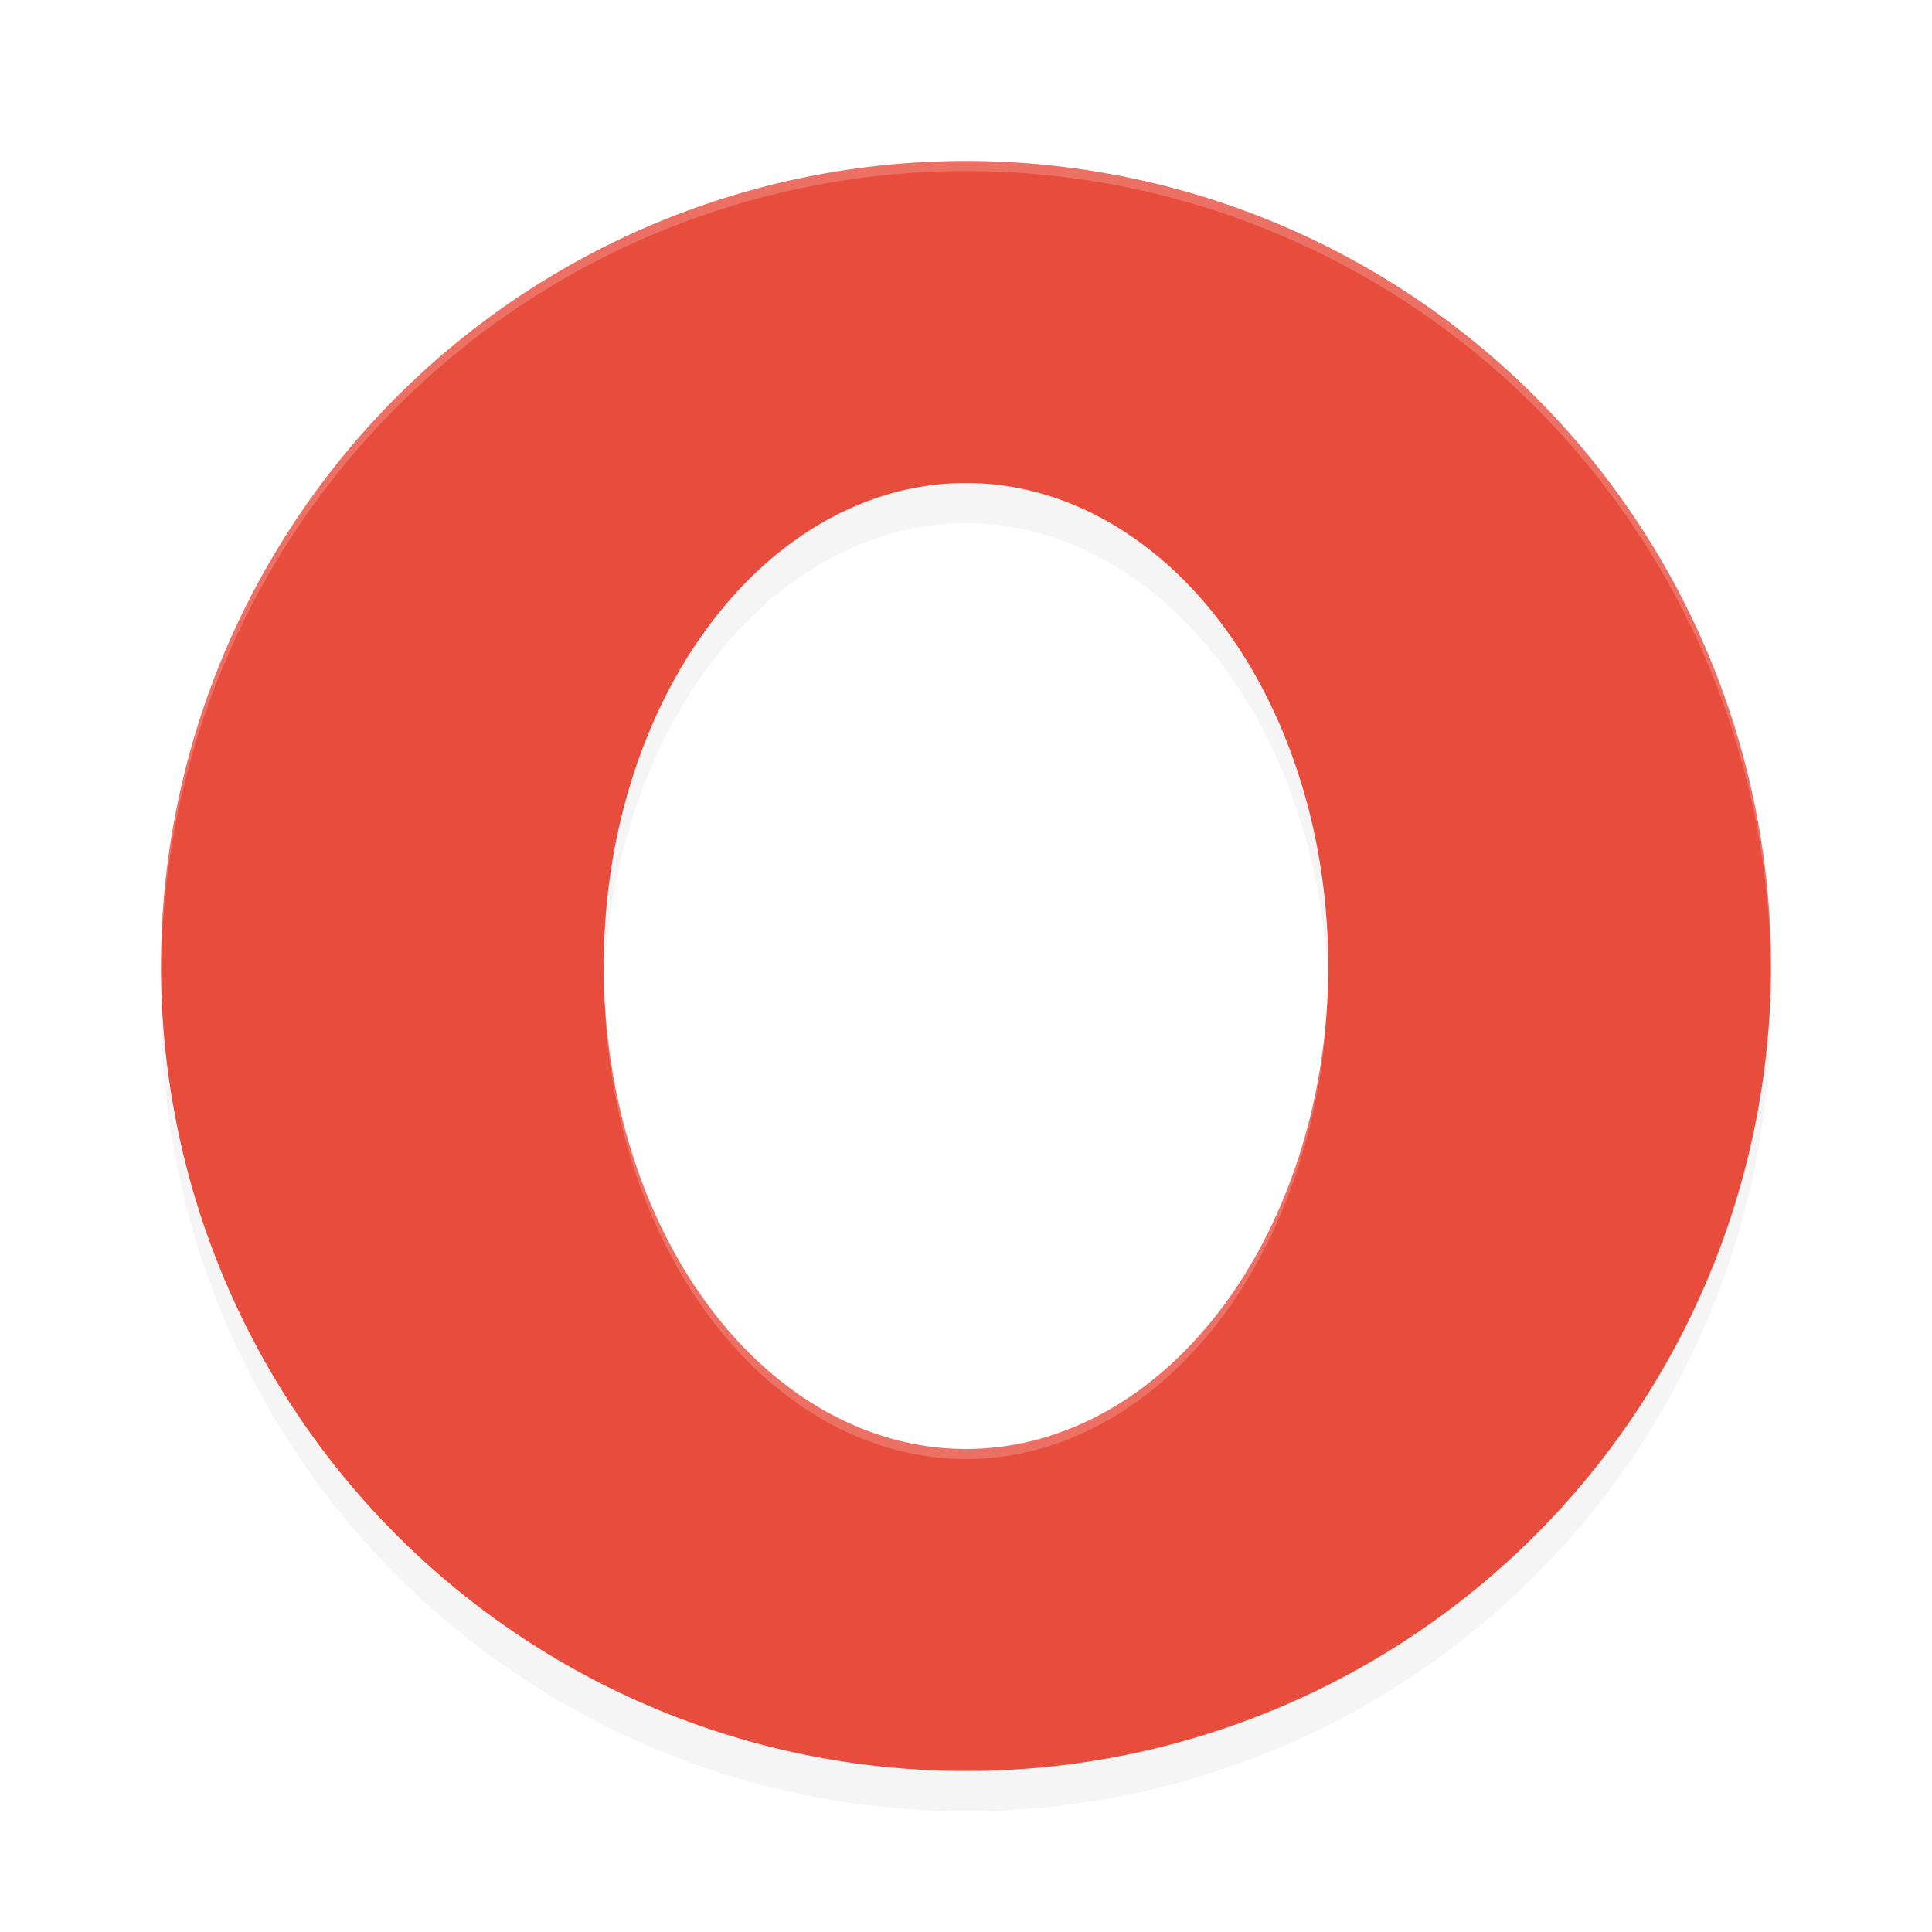 <?xml version="1.0" encoding="UTF-8" standalone="no"?>
<svg
   xmlns:dc="http://purl.org/dc/elements/1.1/"
   xmlns:cc="http://creativecommons.org/ns#"
   xmlns:rdf="http://www.w3.org/1999/02/22-rdf-syntax-ns#"
   xmlns:svg="http://www.w3.org/2000/svg"
   xmlns="http://www.w3.org/2000/svg"
   xmlns:sodipodi="http://sodipodi.sourceforge.net/DTD/sodipodi-0.dtd"
   xmlns:inkscape="http://www.inkscape.org/namespaces/inkscape"
   width="192"
   height="192"
   version="1"
   id="svg14"
   sodipodi:docname="apps_opera.svg"
   inkscape:version="0.92.3 (2405546, 2018-03-11)">
  <defs
     id="defs18">
    <filter
       inkscape:collect="always"
       style="color-interpolation-filters:sRGB"
       id="filter850"
       x="-0.048"
       width="1.096"
       y="-0.048"
       height="1.096">
      <feGaussianBlur
         inkscape:collect="always"
         stdDeviation="3.2"
         id="feGaussianBlur852" />
    </filter>
  </defs>
  <sodipodi:namedview
     pagecolor="#ffffff"
     bordercolor="#666666"
     borderopacity="1"
     objecttolerance="10"
     gridtolerance="10"
     guidetolerance="10"
     inkscape:pageopacity="0"
     inkscape:pageshadow="2"
     inkscape:window-width="1920"
     inkscape:window-height="1018"
     id="namedview16"
     showgrid="false"
     inkscape:zoom="2.67"
     inkscape:cx="96"
     inkscape:cy="96"
     inkscape:window-x="0"
     inkscape:window-y="32"
     inkscape:window-maximized="1"
     inkscape:current-layer="svg14" />
  <path
     d="m 96,20 a 80,80 0 0 0 -80,80 80,80 0 0 0 80,80 80,80 0 0 0 80,-80 80,80 0 0 0 -80,-80 z m 0,32 a 36,48 0 0 1 36,48 36,48 0 0 1 -36,48 36,48 0 0 1 -36,-48 36,48 0 0 1 36,-48 z"
     id="path832"
     inkscape:connector-curvature="0"
     style="opacity:0.2;fill:#000000;stroke-width:4;filter:url(#filter850)" />
  <path
     style="fill:#e74c3c;stroke-width:4"
     inkscape:connector-curvature="0"
     id="path2"
     d="M 96,16 A 80,80 0 0 0 16,96 80,80 0 0 0 96,176 80,80 0 0 0 176,96 80,80 0 0 0 96,16 Z m 0,32 A 36,48 0 0 1 132,96 36,48 0 0 1 96,144 36,48 0 0 1 60,96 36,48 0 0 1 96,48 Z" />
  <circle
     style="opacity:0;stroke-width:8"
     id="circle4"
     r="80"
     cy="96"
     cx="96" />
  <circle
     style="opacity:0;stroke-width:8"
     id="circle6"
     r="80"
     cy="96"
     cx="96" />
  <path
     style="opacity:0.2;fill:#ffffff;stroke-width:4"
     d="M 95.998 16 A 80 80 0 0 0 16 96 A 80 80 0 0 0 16.021 96.408 A 80 80 0 0 1 95.998 17 L 96 17 A 80 80 0 0 1 175.977 96.582 A 80 80 0 0 0 175.998 96 A 80 80 0 0 0 96 16 L 95.998 16 z M 131.936 97.695 A 36 48 0 0 1 96 144 A 36 48 0 0 1 60.064 98.305 A 36 48 0 0 0 60 100 A 36 48 0 0 0 60.02 100.504 A 36 48 0 0 1 60.064 99.305 A 36 48 0 0 0 96 145 A 36 48 0 0 0 131.936 98.695 A 36 48 0 0 1 131.986 100.514 A 36 48 0 0 0 132 100 A 36 48 0 0 0 131.936 97.695 z "
     id="path8" />
</svg>
